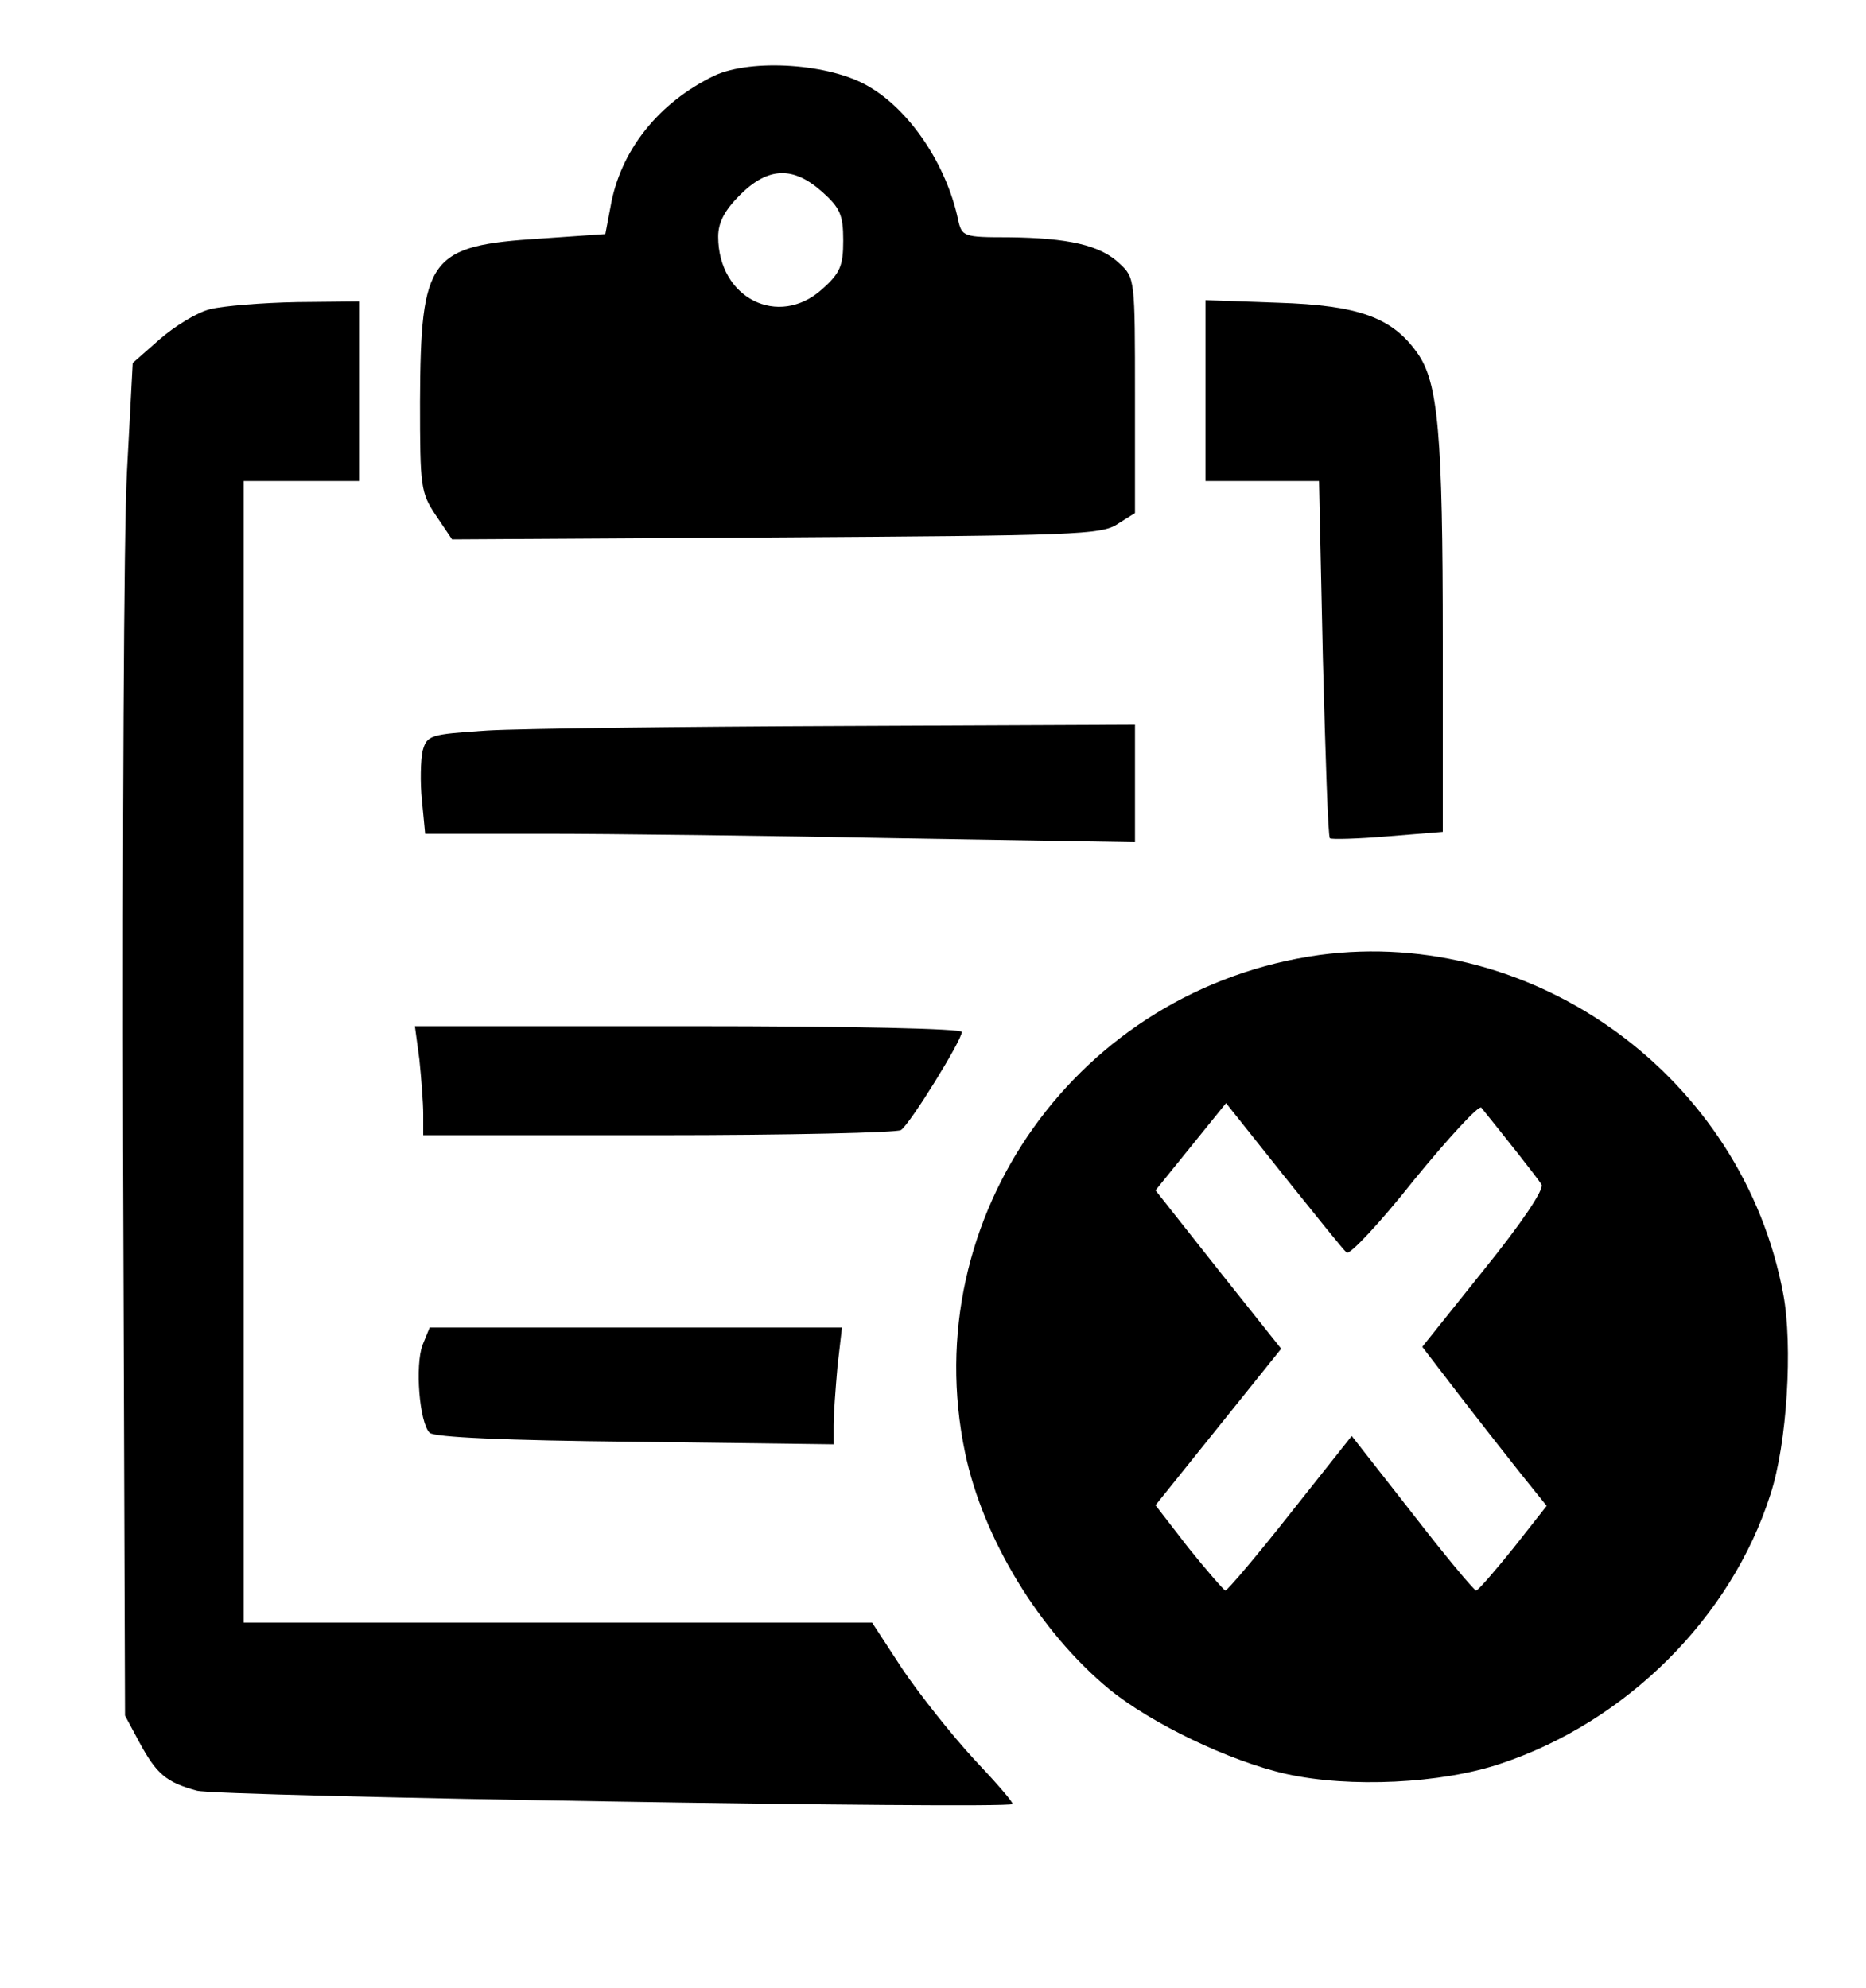 <?xml version="1.0" standalone="no"?>
<!DOCTYPE svg PUBLIC "-//W3C//DTD SVG 20010904//EN"
 "http://www.w3.org/TR/2001/REC-SVG-20010904/DTD/svg10.dtd">
<svg version="1.0" xmlns="http://www.w3.org/2000/svg"
 width="291pt" height="310pt" viewBox="0 0 291 310"
 preserveAspectRatio="xMidYMid meet">

<g transform="translate(0,310) scale(0.1,-0.1)"
fill="#000000" stroke="none">
<path d="M1114 2982 c-87 -42 -147 -117 -162 -205 l-8 -42 -101 -7 c-174 -11
-187 -29 -188 -254 0 -134 1 -142 25 -178 l25 -37 505 3 c465 3 508 4 533 21
l27 17 0 183 c0 181 0 184 -24 206 -30 29 -81 40 -173 41 -71 0 -73 1 -79 28
-18 85 -75 170 -139 207 -60 36 -183 44 -241 17z m168 -181 c28 -25 33 -36 33
-76 0 -40 -5 -51 -33 -76 -68 -61 -162 -14 -162 82 0 22 10 41 34 65 44 44 83
45 128 5z"/>
<path d="M328 2618 c-21 -5 -56 -27 -79 -47 l-42 -37 -9 -170 c-5 -94 -7 -568
-6 -1055 l3 -884 22 -41 c27 -50 42 -63 90 -76 32 -9 1258 -29 1272 -21 2 2
-25 33 -60 70 -35 38 -85 101 -112 141 l-47 72 -490 0 -490 0 0 890 0 890 90
0 90 0 0 140 0 140 -97 -1 c-54 -1 -115 -6 -135 -11z"/>
<path d="M1880 2491 l0 -141 88 0 89 0 6 -276 c4 -152 8 -279 11 -281 2 -2 43
-1 90 3 l86 7 0 296 c0 325 -7 405 -40 451 -39 55 -91 74 -217 78 l-113 4 0
-141z"/>
<path d="M761 1961 c-91 -6 -95 -7 -102 -32 -3 -14 -4 -49 -1 -77 l5 -52 186
0 c102 0 351 -3 554 -7 l367 -6 0 91 0 92 -457 -2 c-252 -1 -500 -4 -552 -7z"/>
<path d="M2058 1611 c-376 -52 -630 -408 -553 -776 28 -134 116 -279 225 -369
65 -53 187 -112 276 -132 99 -22 242 -15 334 16 196 65 360 228 421 420 26 79
35 232 20 312 -63 338 -387 574 -723 529z m42 -464 c4 -5 52 46 105 113 54 66
101 117 105 113 34 -42 88 -110 94 -120 4 -8 -31 -60 -90 -133 l-96 -120 56
-73 c30 -39 74 -95 97 -124 l41 -51 -52 -66 c-29 -36 -55 -66 -58 -66 -4 1
-49 55 -100 121 l-94 120 -96 -121 c-52 -66 -98 -120 -101 -120 -3 1 -29 31
-58 67 l-51 66 98 122 98 122 -98 123 -98 124 55 68 55 68 90 -113 c49 -61 93
-116 98 -120z"/>
<path d="M654 1448 c3 -29 6 -68 6 -85 l0 -33 368 0 c202 0 372 4 377 8 14 9
95 140 95 153 0 5 -166 9 -426 9 l-427 0 7 -52z"/>
<path d="M659 1003 c-12 -32 -5 -121 11 -137 7 -7 117 -12 320 -14 l310 -4 0
30 c0 16 3 57 6 91 l7 61 -322 0 -321 0 -11 -27z"/>
</g>
</svg>
